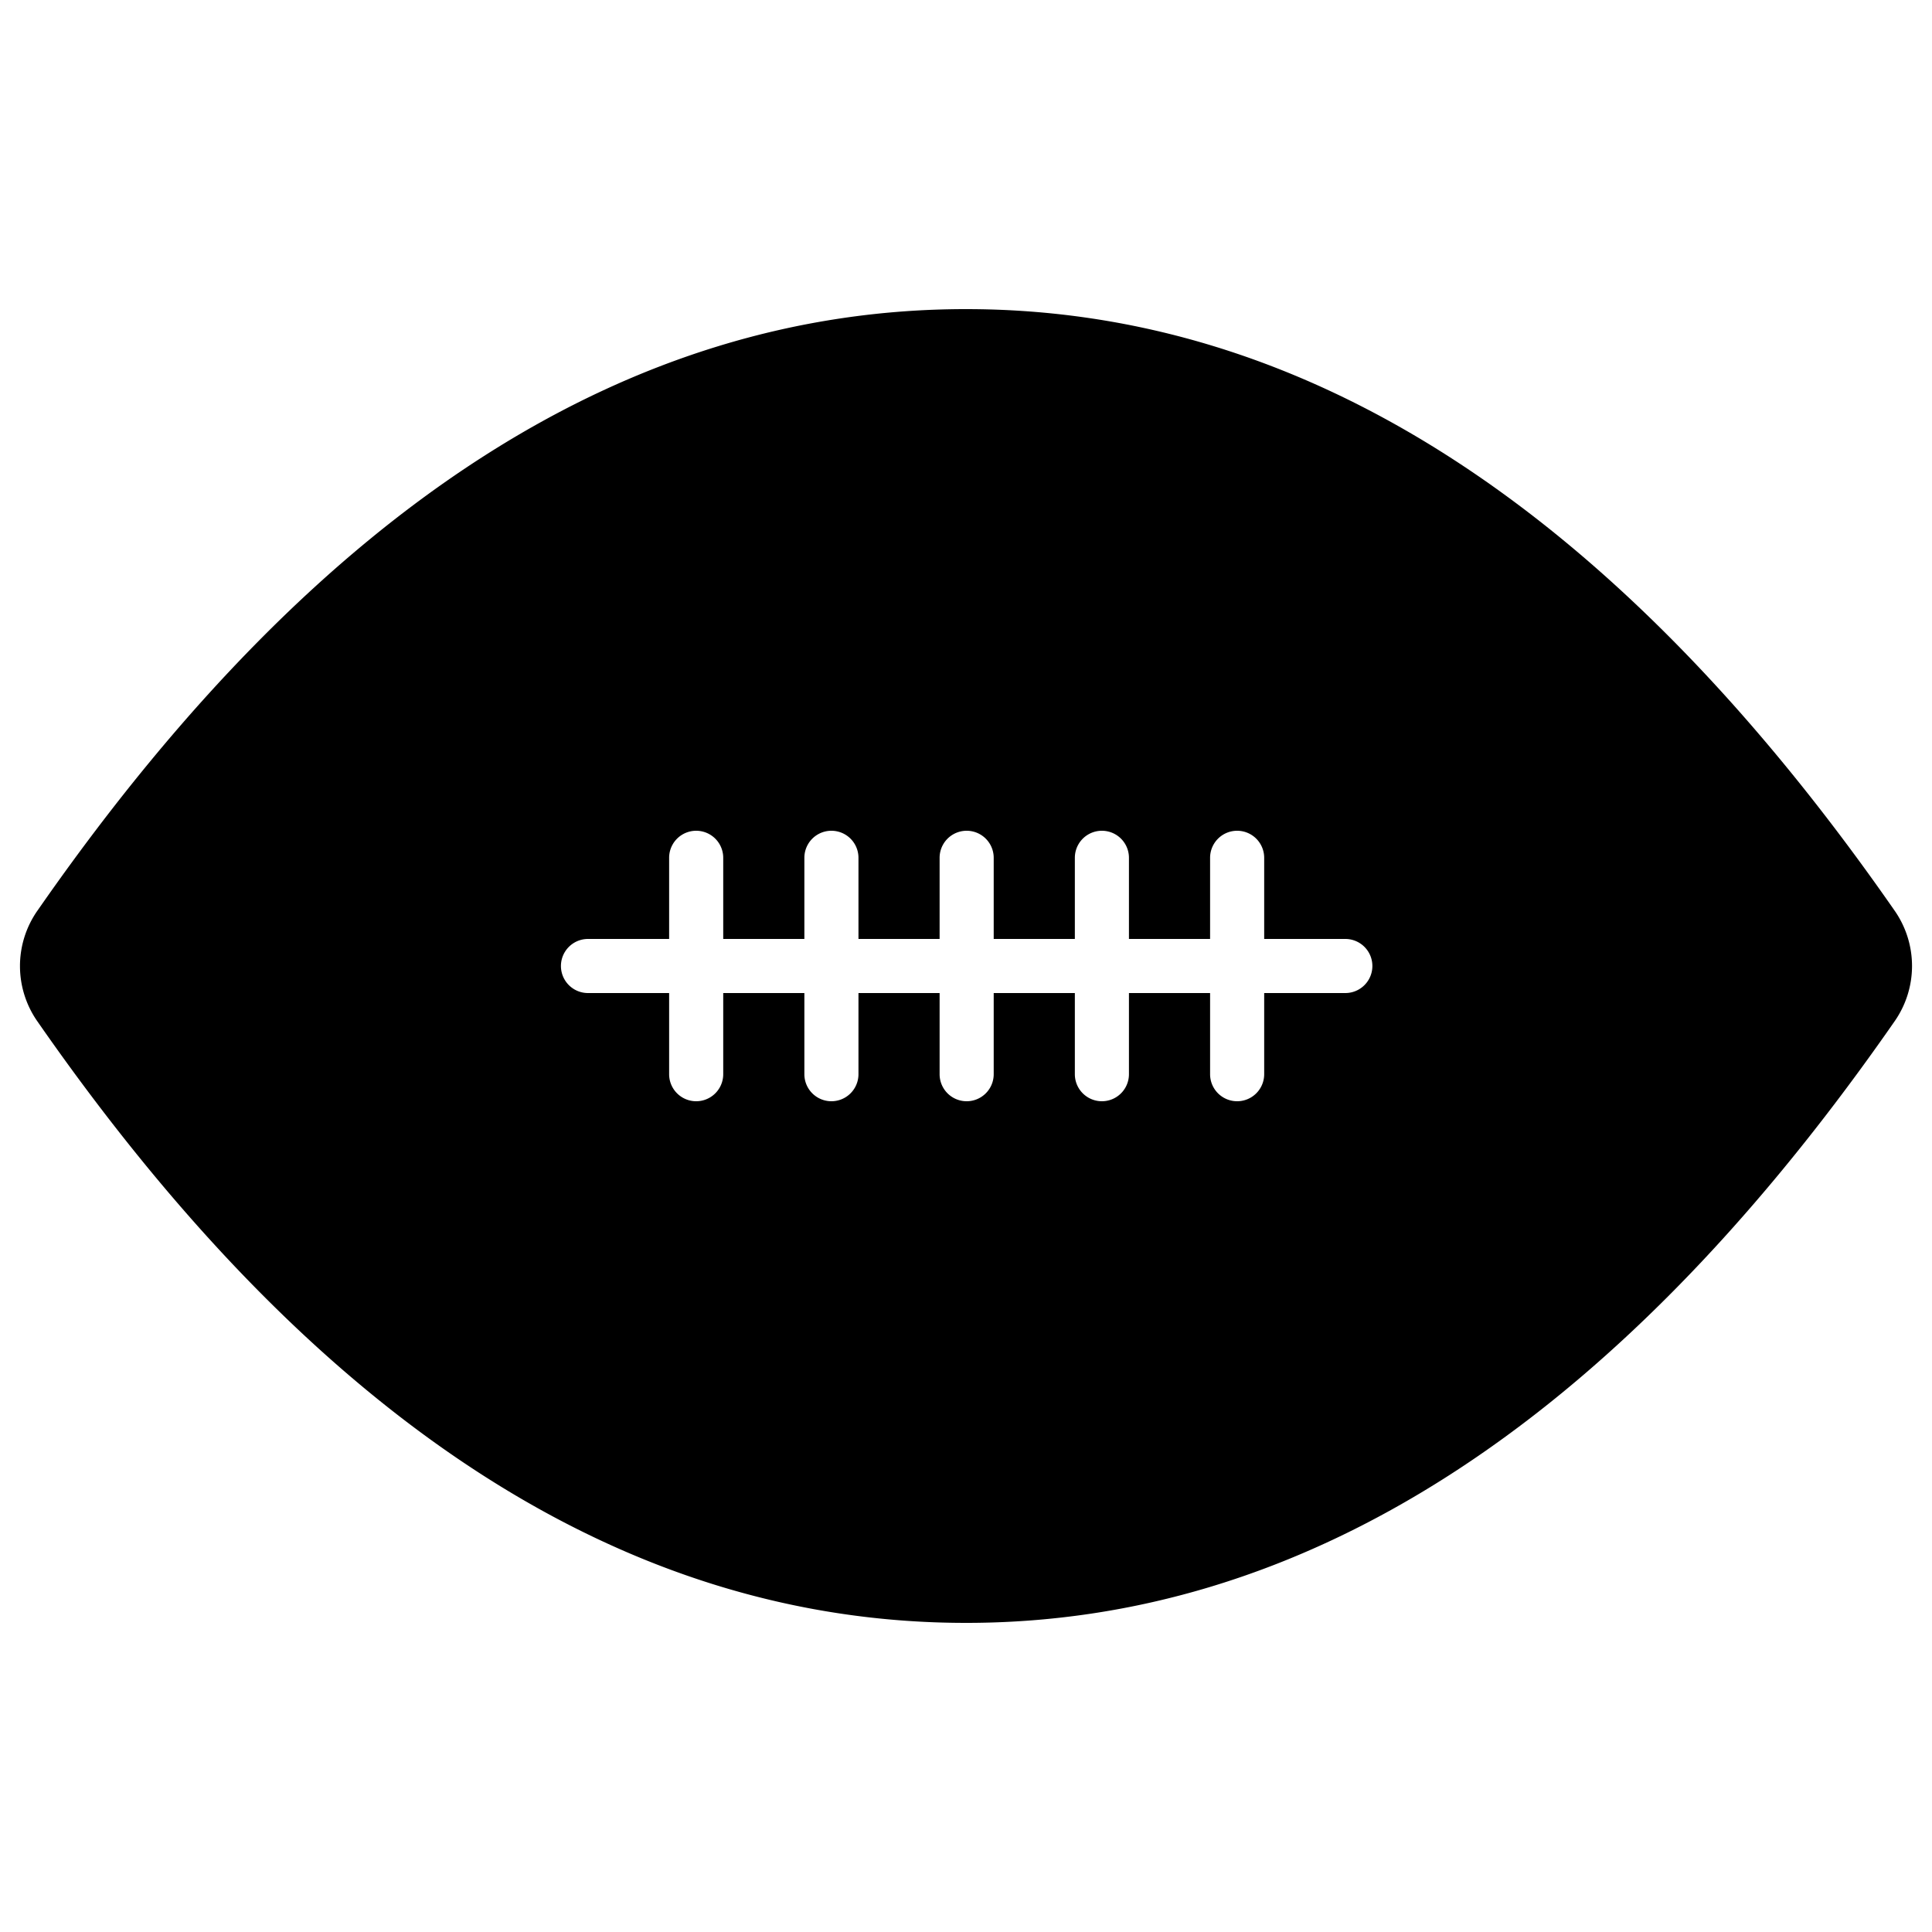<svg xmlns="http://www.w3.org/2000/svg" width="200" height="200" viewBox="0 0 200 200"><path fill="#000" fill-rule="evenodd" d="M100 32c35.24 0 67.287 20.765 96.145 62.291a10 10 0 01.002 11.407l-.867 1.24C166.65 147.646 134.89 168 100 168c-35.24 0-67.287-20.765-96.145-62.291a10 10 0 01-.002-11.407l.867-1.24C33.35 52.354 65.11 32 100 32zm28.068 54a2.8 2.8 0 00-2.8 2.8v8.4h-8.4v-8.4a2.8 2.8 0 00-5.6 0v8.4h-8.4v-8.4a2.8 2.8 0 00-5.6 0v8.4h-8.4v-8.4a2.8 2.8 0 10-5.6 0v8.4h-8.4v-8.4a2.8 2.8 0 10-5.6 0v8.4h-8.4a2.8 2.8 0 100 5.6h8.4v8.4a2.8 2.8 0 005.6 0v-8.4h8.4v8.4a2.8 2.8 0 005.6 0v-8.4h8.4v8.4a2.8 2.8 0 005.6 0v-8.4h8.4v8.4a2.8 2.8 0 105.6 0v-8.4h8.4v8.4a2.8 2.8 0 105.6 0v-8.4h8.4a2.8 2.8 0 000-5.6h-8.4v-8.4a2.8 2.8 0 00-2.8-2.8z"/></svg>